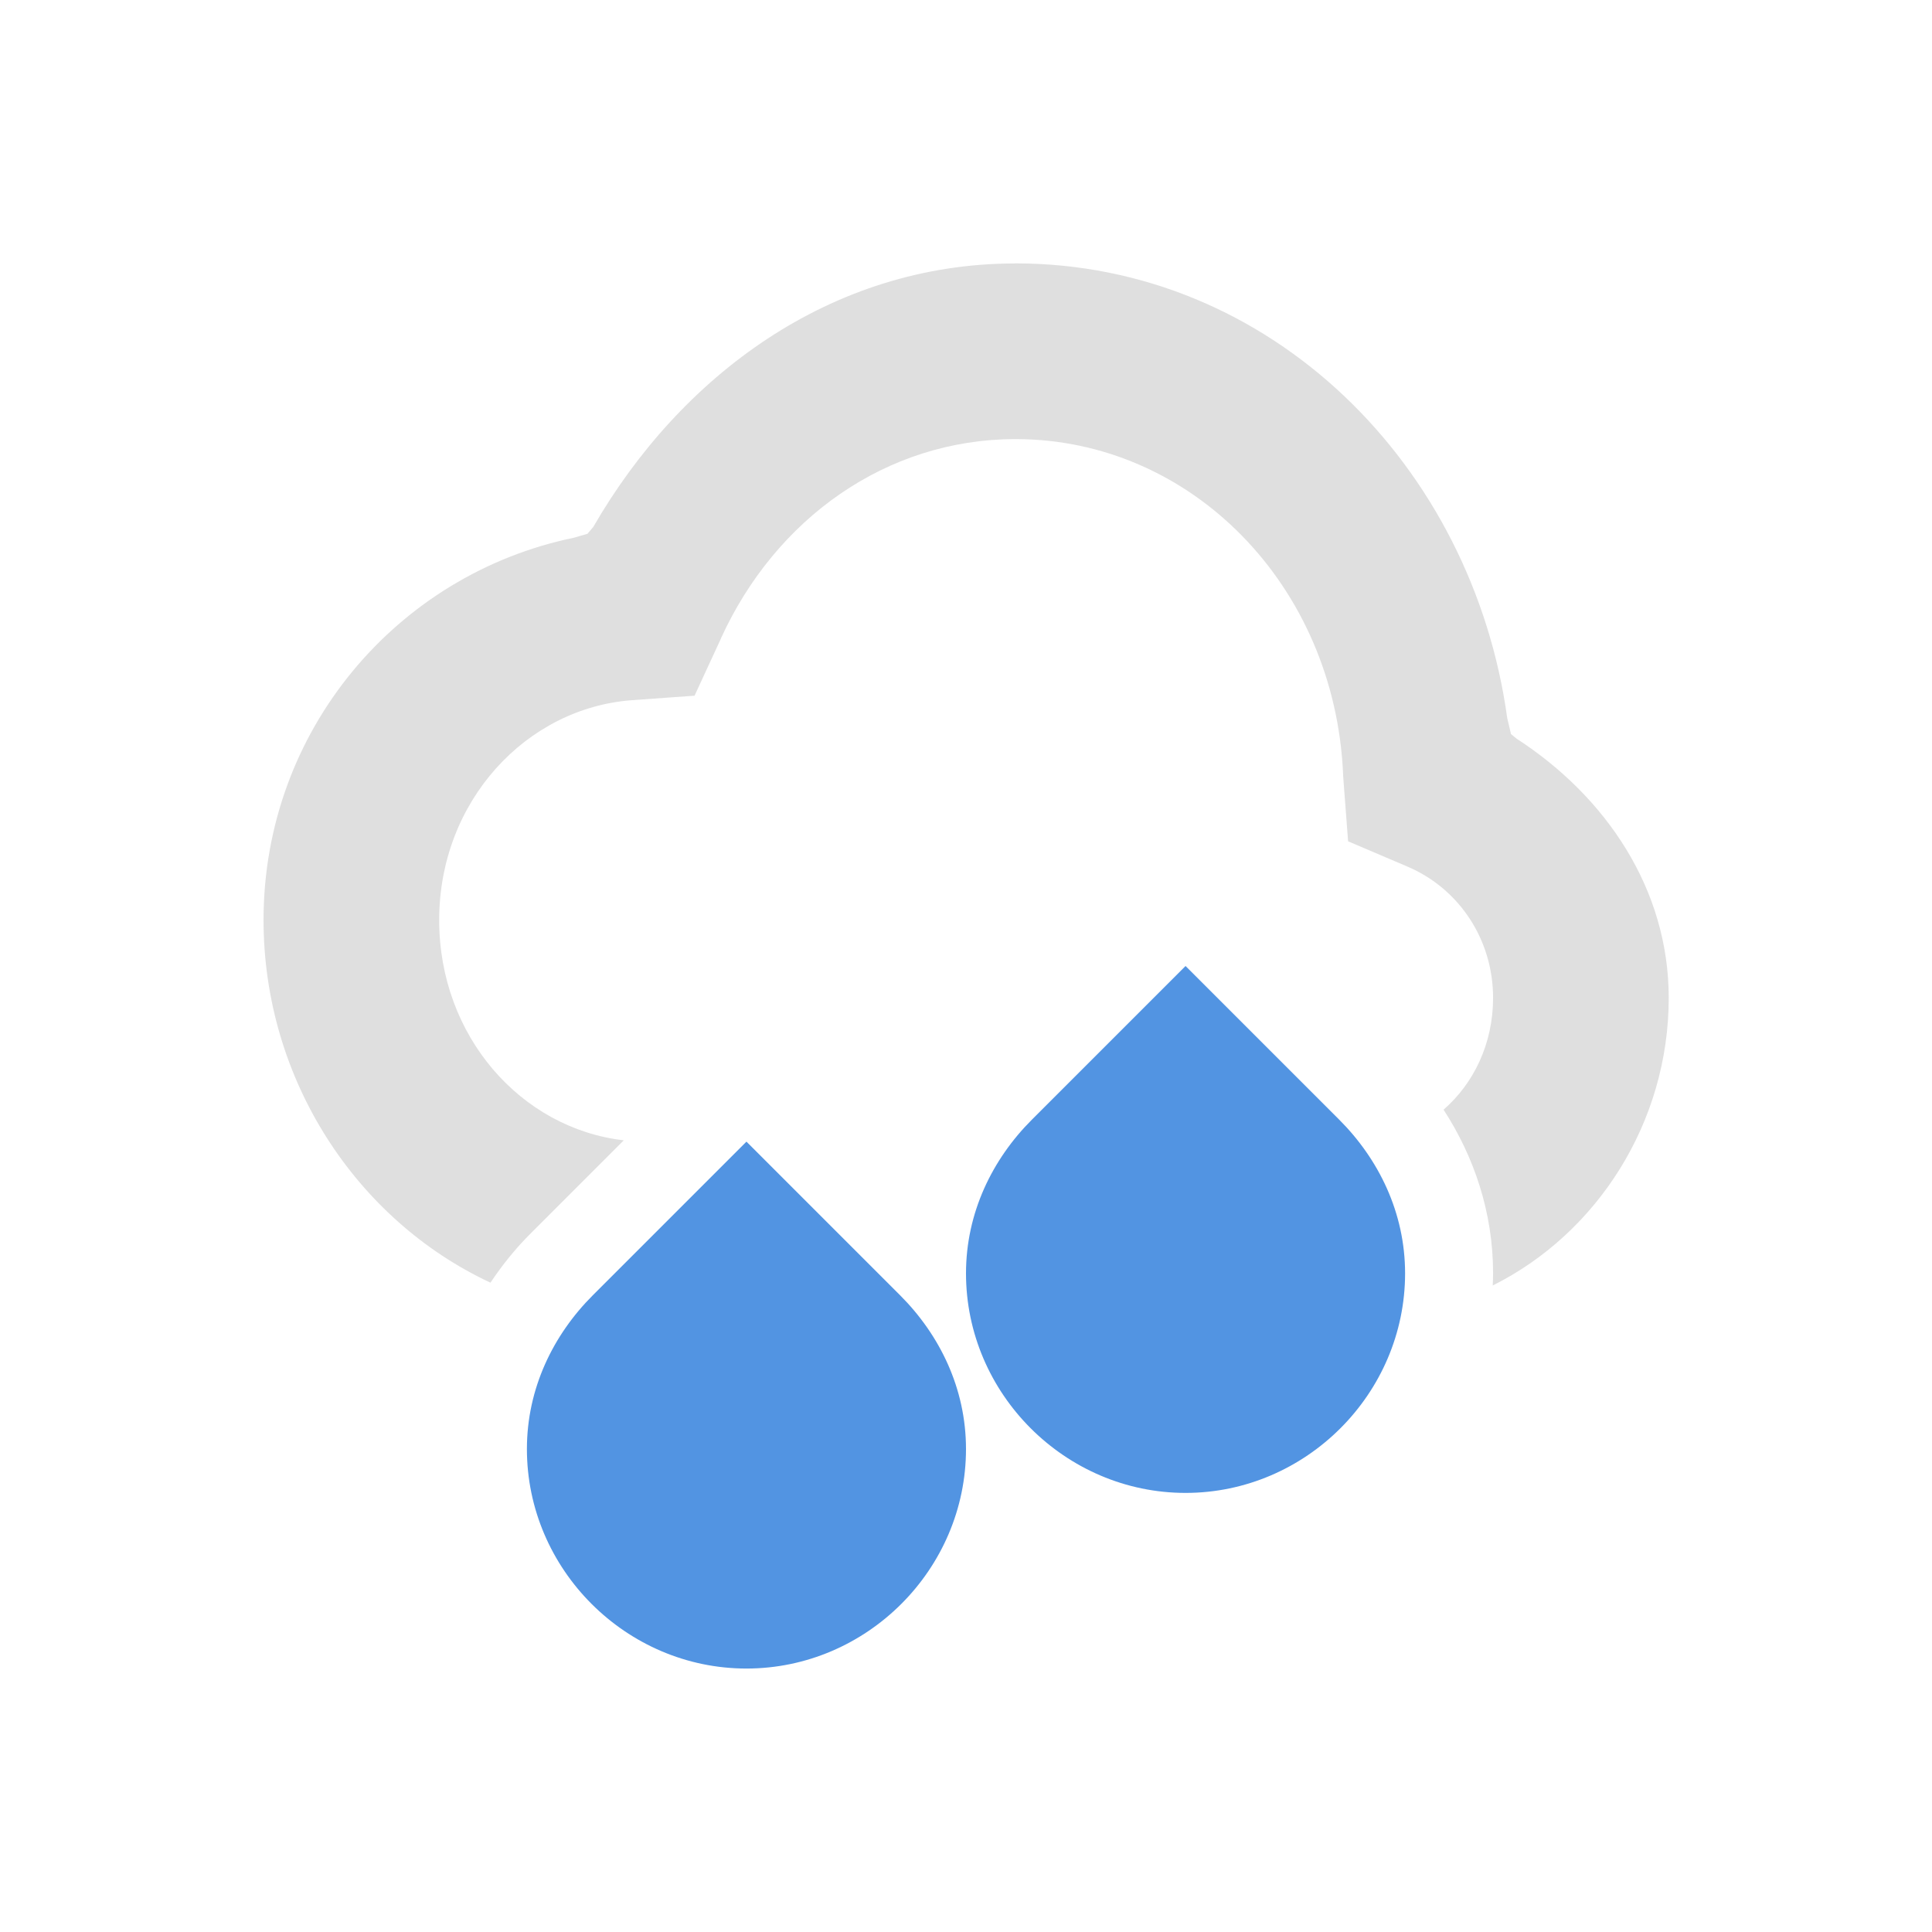 <svg width="22" height="22" version="1.1" xmlns="http://www.w3.org/2000/svg">
 <defs>
  <style id="current-color-scheme" type="text/css">
   .ColorScheme-Text { color:#dfdfdf; } .ColorScheme-Highlight { color:#4285f4; }
  </style>
 </defs>
 <path d="m11.555 3c-2.096 0.003-3.805 1.278-4.799 3l-0.066 0.078-0.154 0.045c-2.015 0.415-3.535 2.195-3.535 4.354 0 1.812 1.054 3.415 2.584 4.129 0.136-0.204 0.29-0.394 0.459-0.562l1.059-1.059c-1.17-0.135-2.102-1.185-2.102-2.508 0-1.354 0.992-2.416 2.197-2.504l0.711-0.051 0.301-0.652v-0.002c0.62-1.358 1.877-2.266 3.352-2.268h0.004c1.998 0.001 3.632 1.665 3.728 3.812v0.016l0.057 0.752 0.678 0.289c0.59 0.252 0.973 0.834 0.973 1.494 0 0.524-0.223 0.977-0.564 1.273 0.345 0.531 0.564 1.167 0.564 1.863 0 0.046-0.002 0.093-0.004 0.139 1.19-0.594 2.004-1.857 2.004-3.275 0-1.239-0.715-2.293-1.734-2.953l-0.062-0.051-0.043-0.182c-0.395-2.872-2.684-5.176-5.6-5.178z" style="fill:currentColor" class="ColorScheme-Text"/>
 <path d="m13.5 11-1.75 1.75c-0.45 0.45-0.75 1.06-0.75 1.75 0 1.37 1.13 2.5 2.5 2.5s2.5-1.13 2.5-2.5c0-0.69-0.3-1.3-0.75-1.75zm-5 2-1.75 1.75c-0.45 0.45-0.75 1.06-0.75 1.75 0 1.37 1.13 2.5 2.5 2.5s2.5-1.13 2.5-2.5c0-0.69-0.3-1.3-0.75-1.75z" fill="#5294e2"/>
</svg>
